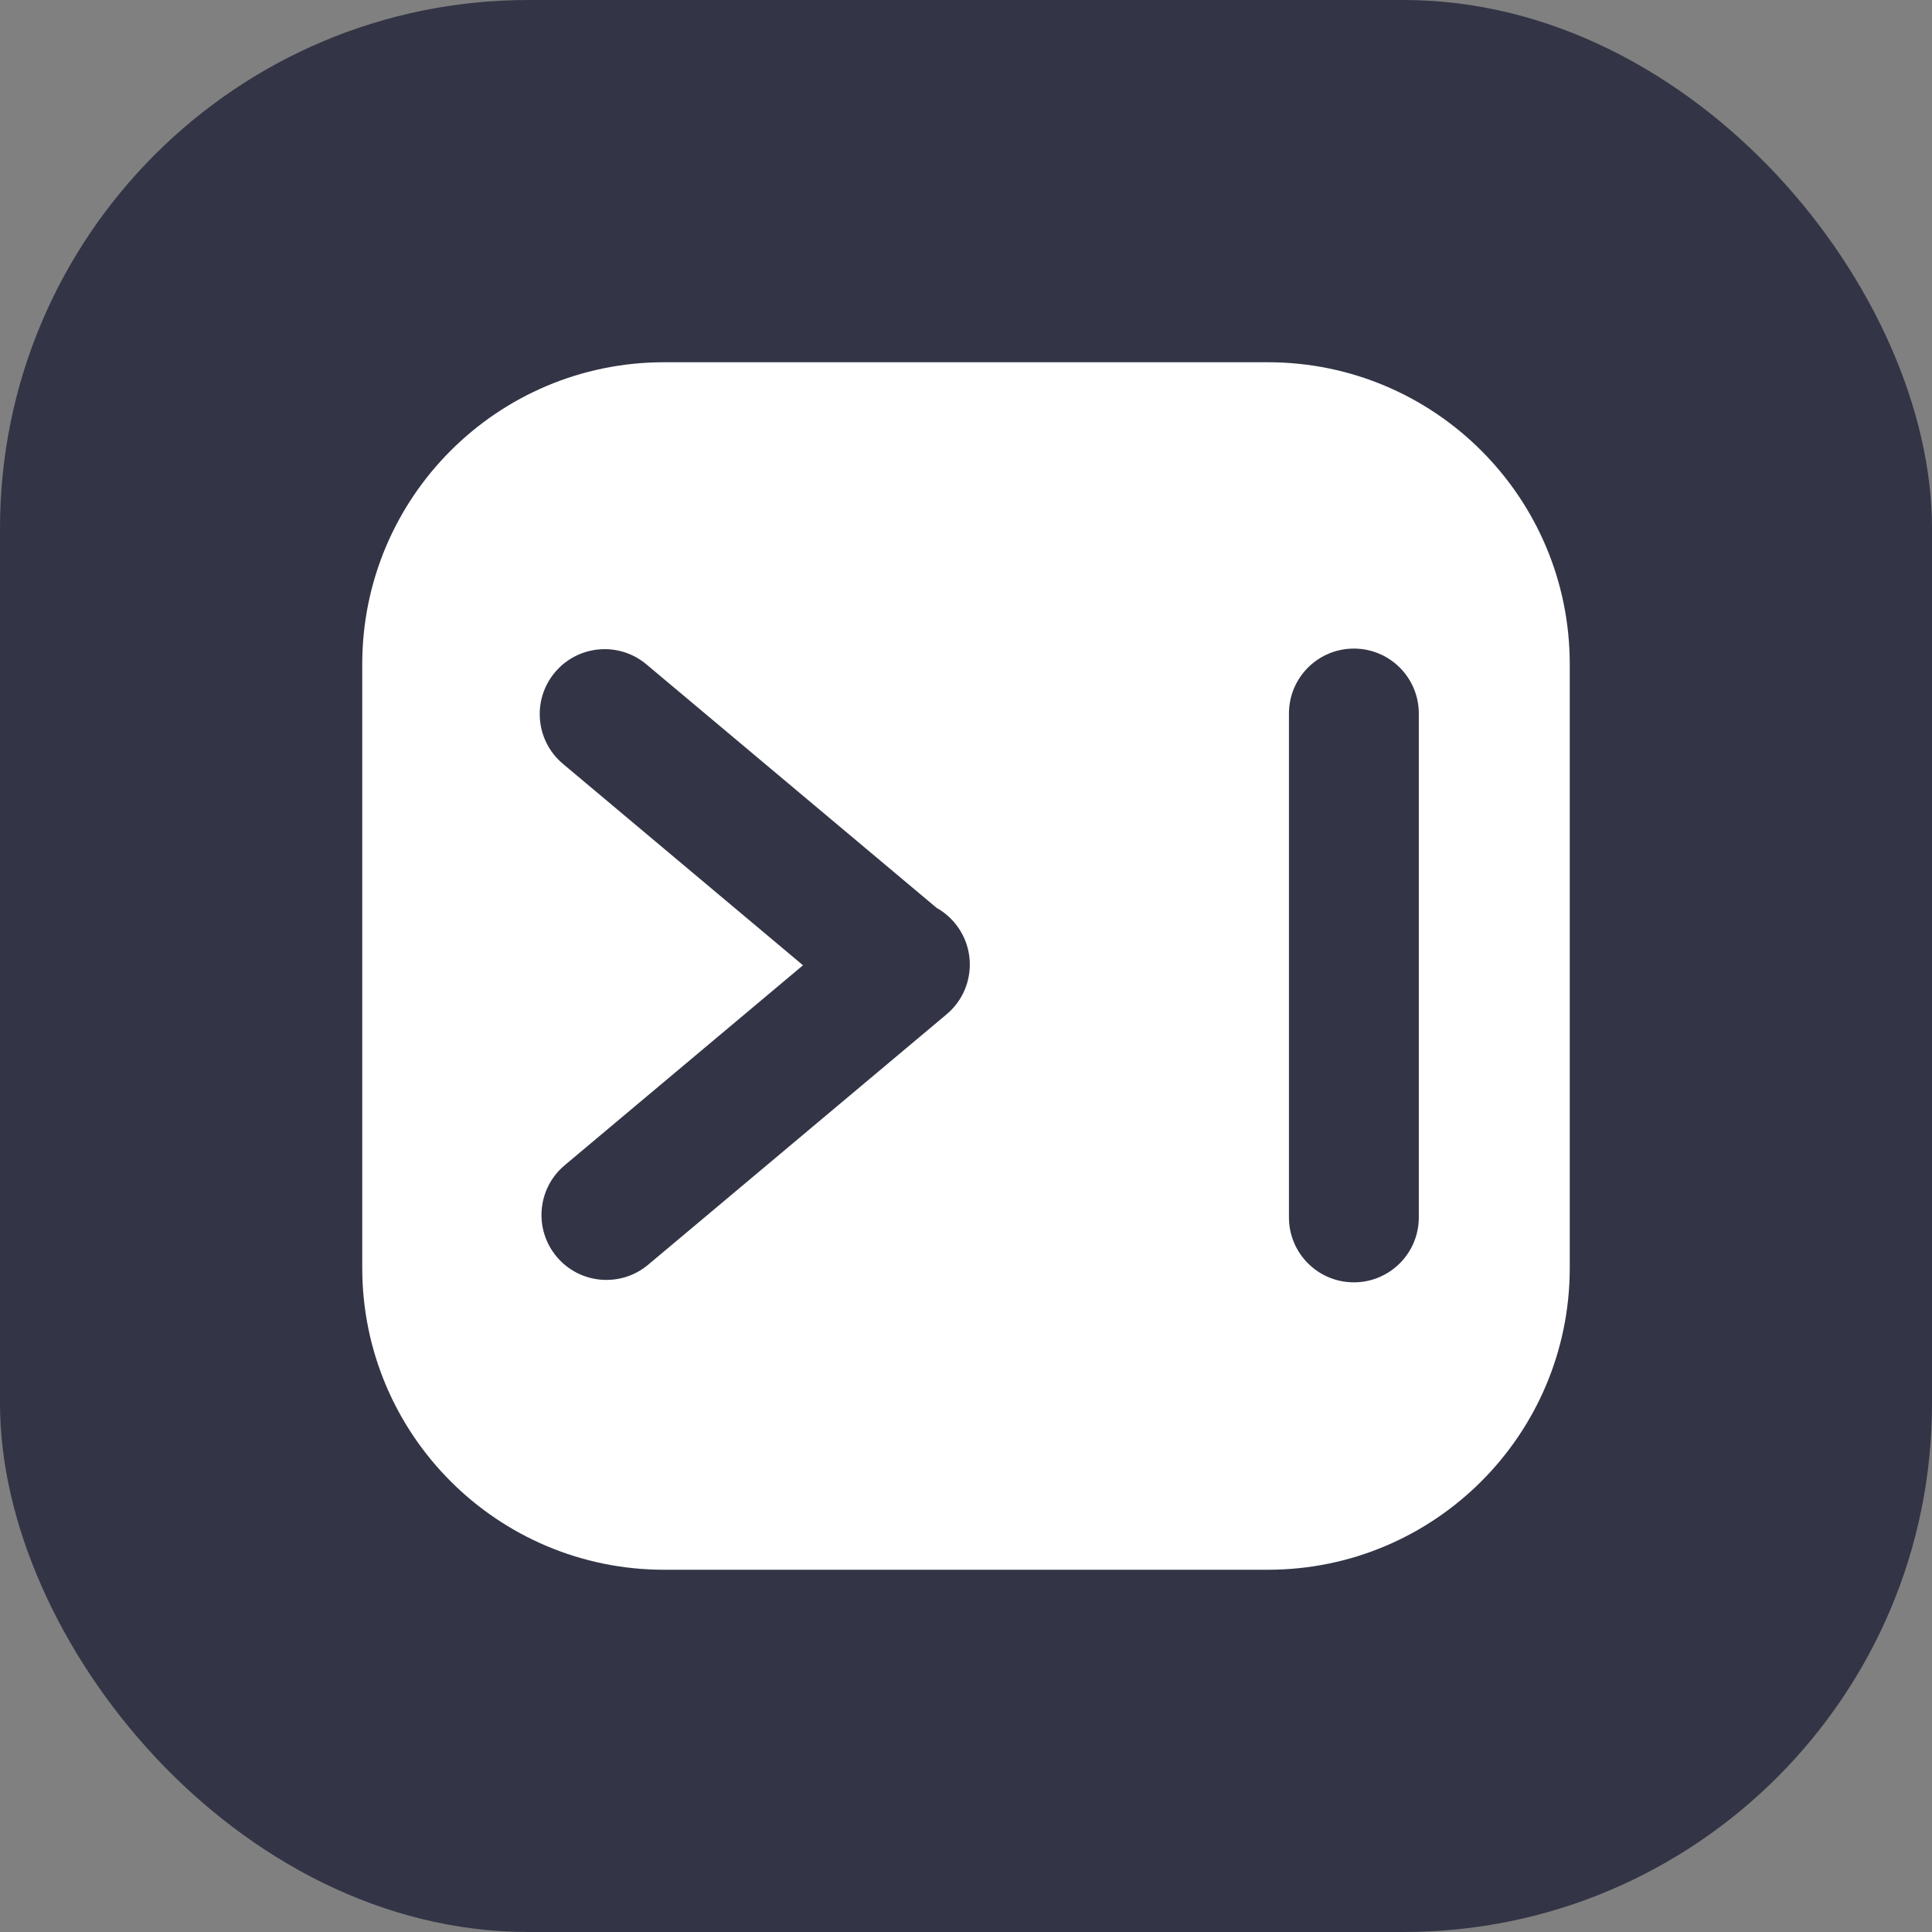 <svg width="512" height="512" viewBox="0 0 512 512" fill="none" xmlns="http://www.w3.org/2000/svg">
<rect x="0" y="0" width="512" height="512" fill="#808080" stroke="none"/>
<g clip-path="url(#clip0_46_2)">
<rect width="512" height="512" rx="140" fill="#333546"/>
<path fill-rule="evenodd" clip-rule="evenodd" d="M176 96C131.817 96 96 131.817 96 176V336C96 380.183 131.817 416 176 416H336C380.183 416 416 380.183 416 336V176C416 131.817 380.183 96 336 96H176ZM171.304 176.061C164.024 169.952 153.17 170.902 147.061 178.182C140.952 185.462 141.902 196.316 149.182 202.425L212.802 255.809L149.646 308.803C142.366 314.912 141.416 325.766 147.525 333.046C153.634 340.326 164.488 341.276 171.768 335.167L250.861 268.8C258.141 262.691 259.091 251.837 252.982 244.557C251.609 242.92 249.995 241.603 248.236 240.614L171.304 176.061ZM358.792 171.883C349.288 171.883 341.584 179.587 341.584 189.091V322.626C341.584 332.129 349.288 339.834 358.792 339.834C368.296 339.834 376 332.129 376 322.626V189.091C376 179.588 368.296 171.883 358.792 171.883Z" fill="white"/>
</g>
<defs>
<clipPath id="clip0_46_2">
<rect width="512" height="512" fill="white"/>
</clipPath>
</defs>
</svg>
